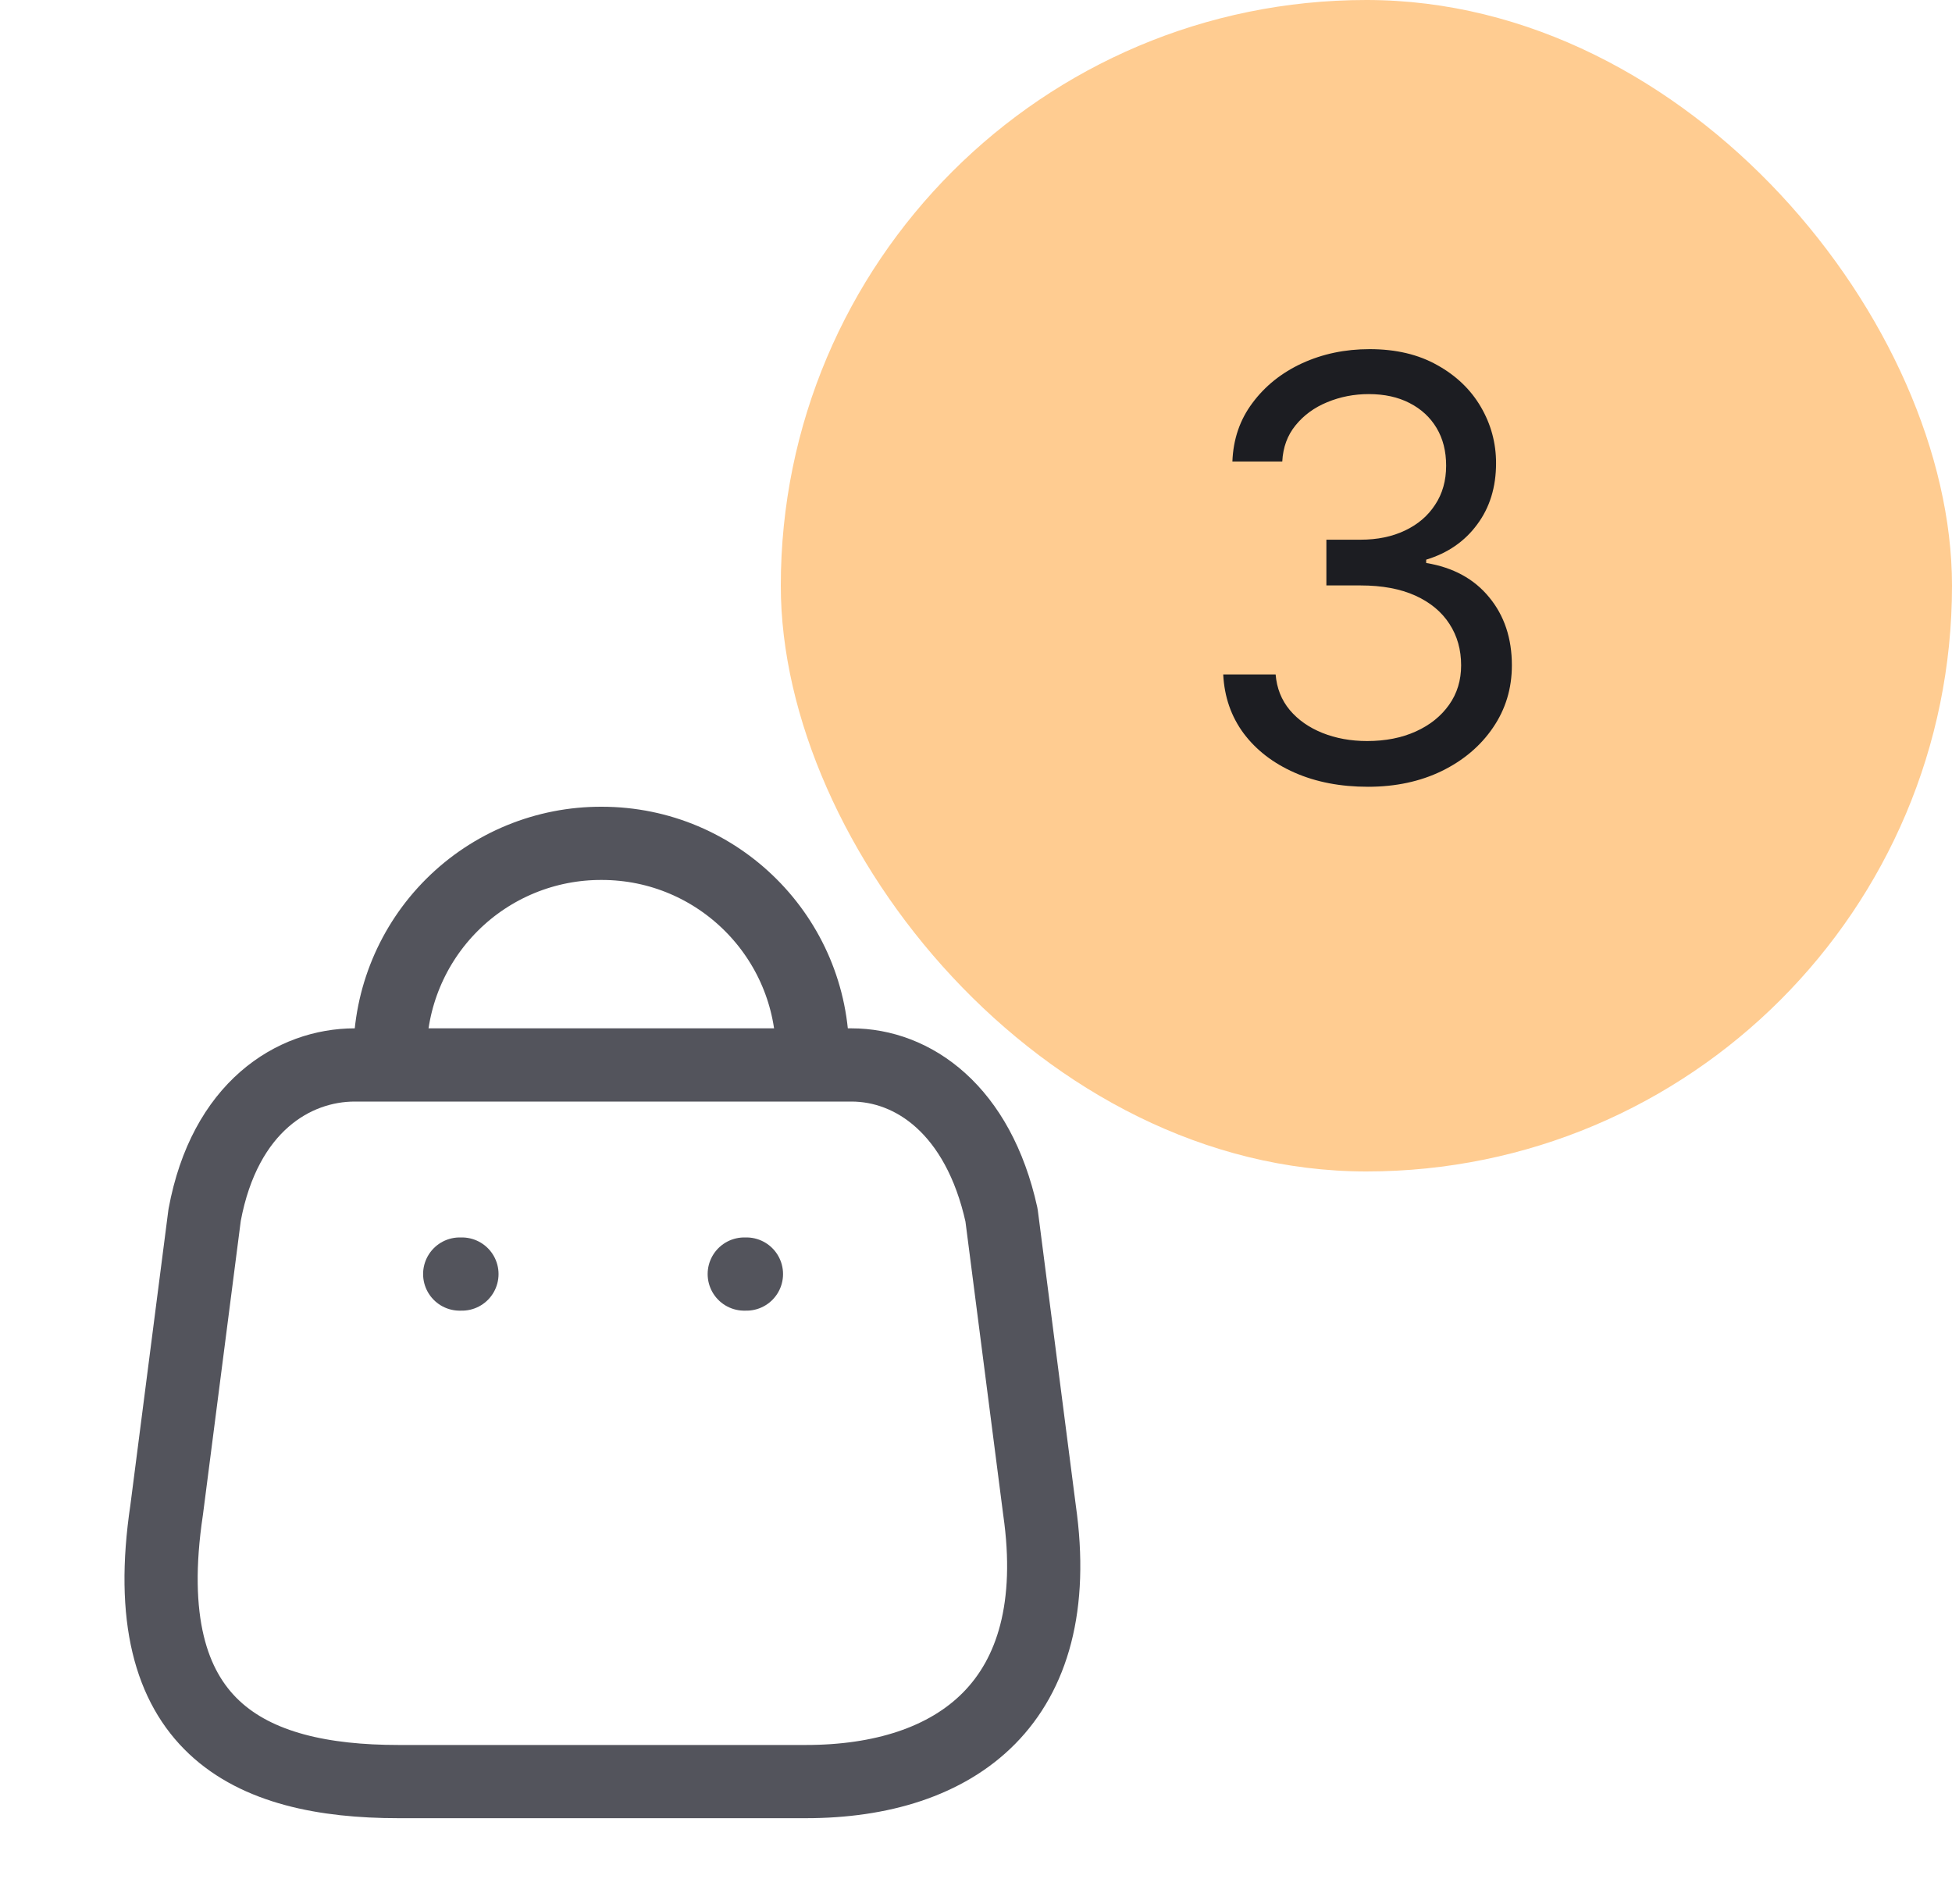 <svg width="40" height="39" viewBox="0 0 40 39" fill="none" xmlns="http://www.w3.org/2000/svg">
<rect x="16" width="24" height="24" rx="12" fill="#FFCC91"/>
<path d="M28.032 16.119C27.47 16.119 26.968 16.023 26.528 15.829C26.09 15.636 25.742 15.368 25.484 15.024C25.228 14.678 25.089 14.276 25.066 13.818H26.14C26.163 14.099 26.259 14.342 26.43 14.547C26.6 14.749 26.823 14.905 27.099 15.016C27.374 15.126 27.68 15.182 28.015 15.182C28.39 15.182 28.722 15.117 29.012 14.986C29.302 14.855 29.529 14.673 29.694 14.44C29.859 14.207 29.941 13.938 29.941 13.631C29.941 13.31 29.861 13.027 29.702 12.783C29.543 12.536 29.31 12.342 29.004 12.203C28.697 12.064 28.322 11.994 27.879 11.994H27.18V11.057H27.879C28.225 11.057 28.529 10.994 28.791 10.869C29.055 10.744 29.261 10.568 29.408 10.341C29.559 10.114 29.634 9.847 29.634 9.54C29.634 9.244 29.569 8.987 29.438 8.768C29.308 8.55 29.123 8.379 28.884 8.257C28.648 8.135 28.37 8.074 28.049 8.074C27.748 8.074 27.464 8.129 27.197 8.24C26.933 8.348 26.717 8.506 26.549 8.713C26.381 8.918 26.291 9.165 26.276 9.455H25.254C25.271 8.997 25.408 8.597 25.667 8.253C25.925 7.906 26.264 7.636 26.681 7.443C27.102 7.25 27.563 7.153 28.066 7.153C28.606 7.153 29.069 7.263 29.455 7.482C29.842 7.697 30.139 7.983 30.346 8.338C30.553 8.693 30.657 9.077 30.657 9.489C30.657 9.98 30.528 10.399 30.269 10.746C30.014 11.092 29.666 11.332 29.225 11.466V11.534C29.776 11.625 30.207 11.859 30.516 12.237C30.826 12.612 30.981 13.077 30.981 13.631C30.981 14.105 30.852 14.531 30.593 14.909C30.337 15.284 29.988 15.579 29.545 15.796C29.102 16.011 28.597 16.119 28.032 16.119Z" fill="#1C1D22"/>
<path fill-rule="evenodd" clip-rule="evenodd" d="M16.514 36.5H8.166C5.1 36.5 2.747 35.392 3.415 30.935L4.193 24.894C4.605 22.669 6.024 21.818 7.269 21.818H17.447C18.71 21.818 20.047 22.733 20.523 24.894L21.301 30.935C21.868 34.889 19.58 36.5 16.514 36.5Z" stroke="#53545C" stroke-width="1.5" stroke-linecap="round" stroke-linejoin="round"/>
<path d="M16.651 21.598C16.651 19.212 14.717 17.278 12.331 17.278V17.278C11.182 17.273 10.078 17.726 9.264 18.537C8.45 19.348 7.992 20.449 7.992 21.598H7.992" stroke="#53545C" stroke-width="1.5" stroke-linecap="round" stroke-linejoin="round"/>
<path d="M15.296 26.102H15.251" stroke="#53545C" stroke-width="1.5" stroke-linecap="round" stroke-linejoin="round"/>
<path d="M9.466 26.102H9.42" stroke="#53545C" stroke-width="1.5" stroke-linecap="round" stroke-linejoin="round"/>
</svg>
